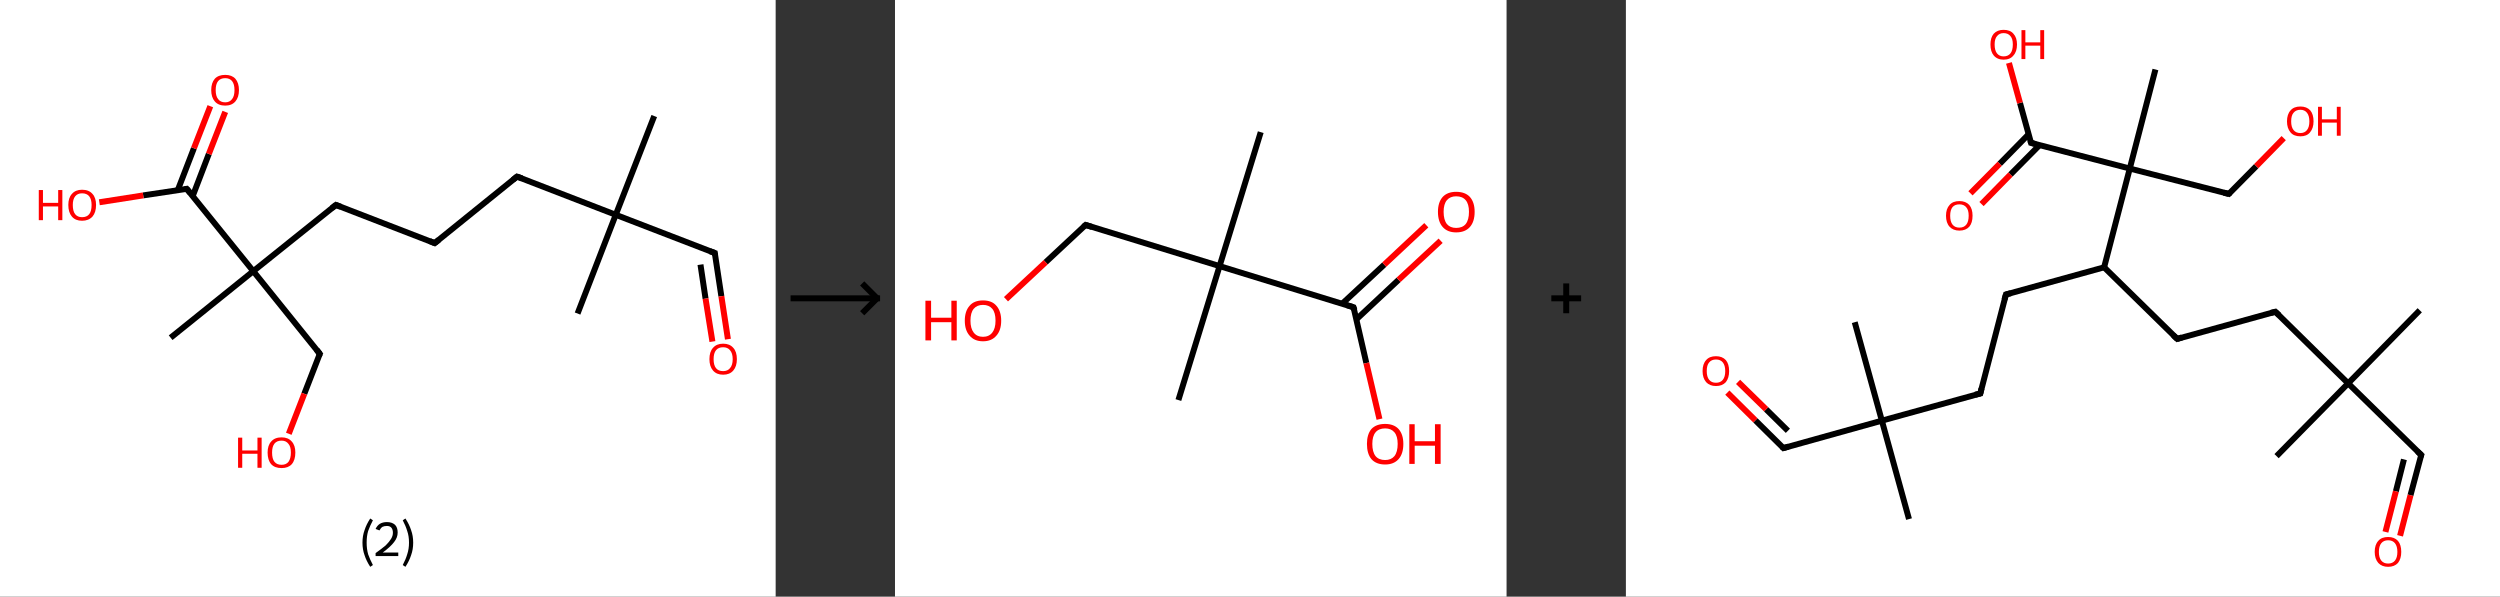 <?xml version='1.0' encoding='ASCII' standalone='yes'?>
<svg xmlns="http://www.w3.org/2000/svg" xmlns:xlink="http://www.w3.org/1999/xlink" version="1.1" width="838.0px" viewBox="0 0 838.0 200.0" height="200.0px">
  <rect x="0" y="0" width="838.0" height="200.0" fill="#333333" stroke="none"/>
  <g>
    <g transform="translate(0, 0) scale(1 1) "><!-- END OF HEADER -->
<rect style="opacity:1.0;fill:#FFFFFF;stroke:none" width="260.0" height="200.0" x="0.0" y="0.0"> </rect>
<path class="bond-0 atom-0 atom-1" d="M 219.3,38.9 L 206.4,72.0" style="fill:none;fill-rule:evenodd;stroke:#000000;stroke-width:2.0px;stroke-linecap:butt;stroke-linejoin:miter;stroke-opacity:1"/>
<path class="bond-1 atom-1 atom-2" d="M 206.4,72.0 L 193.6,105.1" style="fill:none;fill-rule:evenodd;stroke:#000000;stroke-width:2.0px;stroke-linecap:butt;stroke-linejoin:miter;stroke-opacity:1"/>
<path class="bond-2 atom-1 atom-3" d="M 206.4,72.0 L 239.6,84.8" style="fill:none;fill-rule:evenodd;stroke:#000000;stroke-width:2.0px;stroke-linecap:butt;stroke-linejoin:miter;stroke-opacity:1"/>
<path class="bond-3 atom-3 atom-4" d="M 239.6,84.8 L 241.8,99.3" style="fill:none;fill-rule:evenodd;stroke:#000000;stroke-width:2.0px;stroke-linecap:butt;stroke-linejoin:miter;stroke-opacity:1"/>
<path class="bond-3 atom-3 atom-4" d="M 241.8,99.3 L 244.0,113.7" style="fill:none;fill-rule:evenodd;stroke:#FF0000;stroke-width:2.0px;stroke-linecap:butt;stroke-linejoin:miter;stroke-opacity:1"/>
<path class="bond-3 atom-3 atom-4" d="M 234.8,88.7 L 236.5,100.1" style="fill:none;fill-rule:evenodd;stroke:#000000;stroke-width:2.0px;stroke-linecap:butt;stroke-linejoin:miter;stroke-opacity:1"/>
<path class="bond-3 atom-3 atom-4" d="M 236.5,100.1 L 238.8,114.5" style="fill:none;fill-rule:evenodd;stroke:#FF0000;stroke-width:2.0px;stroke-linecap:butt;stroke-linejoin:miter;stroke-opacity:1"/>
<path class="bond-4 atom-1 atom-5" d="M 206.4,72.0 L 173.3,59.2" style="fill:none;fill-rule:evenodd;stroke:#000000;stroke-width:2.0px;stroke-linecap:butt;stroke-linejoin:miter;stroke-opacity:1"/>
<path class="bond-5 atom-5 atom-6" d="M 173.3,59.2 L 145.7,81.5" style="fill:none;fill-rule:evenodd;stroke:#000000;stroke-width:2.0px;stroke-linecap:butt;stroke-linejoin:miter;stroke-opacity:1"/>
<path class="bond-6 atom-6 atom-7" d="M 145.7,81.5 L 112.6,68.7" style="fill:none;fill-rule:evenodd;stroke:#000000;stroke-width:2.0px;stroke-linecap:butt;stroke-linejoin:miter;stroke-opacity:1"/>
<path class="bond-7 atom-7 atom-8" d="M 112.6,68.7 L 84.9,90.9" style="fill:none;fill-rule:evenodd;stroke:#000000;stroke-width:2.0px;stroke-linecap:butt;stroke-linejoin:miter;stroke-opacity:1"/>
<path class="bond-8 atom-8 atom-9" d="M 84.9,90.9 L 57.2,113.2" style="fill:none;fill-rule:evenodd;stroke:#000000;stroke-width:2.0px;stroke-linecap:butt;stroke-linejoin:miter;stroke-opacity:1"/>
<path class="bond-9 atom-8 atom-10" d="M 84.9,90.9 L 107.2,118.6" style="fill:none;fill-rule:evenodd;stroke:#000000;stroke-width:2.0px;stroke-linecap:butt;stroke-linejoin:miter;stroke-opacity:1"/>
<path class="bond-10 atom-10 atom-11" d="M 107.2,118.6 L 102.0,132.0" style="fill:none;fill-rule:evenodd;stroke:#000000;stroke-width:2.0px;stroke-linecap:butt;stroke-linejoin:miter;stroke-opacity:1"/>
<path class="bond-10 atom-10 atom-11" d="M 102.0,132.0 L 96.8,145.4" style="fill:none;fill-rule:evenodd;stroke:#FF0000;stroke-width:2.0px;stroke-linecap:butt;stroke-linejoin:miter;stroke-opacity:1"/>
<path class="bond-11 atom-8 atom-12" d="M 84.9,90.9 L 62.6,63.3" style="fill:none;fill-rule:evenodd;stroke:#000000;stroke-width:2.0px;stroke-linecap:butt;stroke-linejoin:miter;stroke-opacity:1"/>
<path class="bond-12 atom-12 atom-13" d="M 64.6,65.7 L 70.0,51.6" style="fill:none;fill-rule:evenodd;stroke:#000000;stroke-width:2.0px;stroke-linecap:butt;stroke-linejoin:miter;stroke-opacity:1"/>
<path class="bond-12 atom-12 atom-13" d="M 70.0,51.6 L 75.5,37.5" style="fill:none;fill-rule:evenodd;stroke:#FF0000;stroke-width:2.0px;stroke-linecap:butt;stroke-linejoin:miter;stroke-opacity:1"/>
<path class="bond-12 atom-12 atom-13" d="M 59.6,63.7 L 65.0,49.7" style="fill:none;fill-rule:evenodd;stroke:#000000;stroke-width:2.0px;stroke-linecap:butt;stroke-linejoin:miter;stroke-opacity:1"/>
<path class="bond-12 atom-12 atom-13" d="M 65.0,49.7 L 70.5,35.6" style="fill:none;fill-rule:evenodd;stroke:#FF0000;stroke-width:2.0px;stroke-linecap:butt;stroke-linejoin:miter;stroke-opacity:1"/>
<path class="bond-13 atom-12 atom-14" d="M 62.6,63.3 L 48.0,65.5" style="fill:none;fill-rule:evenodd;stroke:#000000;stroke-width:2.0px;stroke-linecap:butt;stroke-linejoin:miter;stroke-opacity:1"/>
<path class="bond-13 atom-12 atom-14" d="M 48.0,65.5 L 33.3,67.8" style="fill:none;fill-rule:evenodd;stroke:#FF0000;stroke-width:2.0px;stroke-linecap:butt;stroke-linejoin:miter;stroke-opacity:1"/>
<path d="M 237.9,84.2 L 239.6,84.8 L 239.7,85.6" style="fill:none;stroke:#000000;stroke-width:2.0px;stroke-linecap:butt;stroke-linejoin:miter;stroke-opacity:1;"/>
<path d="M 175.0,59.8 L 173.3,59.2 L 171.9,60.3" style="fill:none;stroke:#000000;stroke-width:2.0px;stroke-linecap:butt;stroke-linejoin:miter;stroke-opacity:1;"/>
<path d="M 147.1,80.4 L 145.7,81.5 L 144.0,80.8" style="fill:none;stroke:#000000;stroke-width:2.0px;stroke-linecap:butt;stroke-linejoin:miter;stroke-opacity:1;"/>
<path d="M 114.2,69.3 L 112.6,68.7 L 111.2,69.8" style="fill:none;stroke:#000000;stroke-width:2.0px;stroke-linecap:butt;stroke-linejoin:miter;stroke-opacity:1;"/>
<path d="M 106.1,117.2 L 107.2,118.6 L 106.9,119.3" style="fill:none;stroke:#000000;stroke-width:2.0px;stroke-linecap:butt;stroke-linejoin:miter;stroke-opacity:1;"/>
<path d="M 63.7,64.6 L 62.6,63.3 L 61.9,63.4" style="fill:none;stroke:#000000;stroke-width:2.0px;stroke-linecap:butt;stroke-linejoin:miter;stroke-opacity:1;"/>
<path class="atom-4" d="M 237.8 120.4 Q 237.8 117.9, 239.0 116.6 Q 240.2 115.2, 242.4 115.2 Q 244.6 115.2, 245.8 116.6 Q 247.0 117.9, 247.0 120.4 Q 247.0 122.8, 245.8 124.2 Q 244.6 125.6, 242.4 125.6 Q 240.2 125.6, 239.0 124.2 Q 237.8 122.8, 237.8 120.4 M 242.4 124.4 Q 243.9 124.4, 244.7 123.4 Q 245.6 122.4, 245.6 120.4 Q 245.6 118.4, 244.7 117.4 Q 243.9 116.4, 242.4 116.4 Q 240.8 116.4, 240.0 117.4 Q 239.2 118.4, 239.2 120.4 Q 239.2 122.4, 240.0 123.4 Q 240.8 124.4, 242.4 124.4 " fill="#FF0000"/>
<path class="atom-11" d="M 79.8 146.7 L 81.2 146.7 L 81.2 151.0 L 86.3 151.0 L 86.3 146.7 L 87.7 146.7 L 87.7 156.8 L 86.3 156.8 L 86.3 152.1 L 81.2 152.1 L 81.2 156.8 L 79.8 156.8 L 79.8 146.7 " fill="#FF0000"/>
<path class="atom-11" d="M 89.7 151.7 Q 89.7 149.3, 90.9 148.0 Q 92.1 146.6, 94.4 146.6 Q 96.6 146.6, 97.8 148.0 Q 99.0 149.3, 99.0 151.7 Q 99.0 154.2, 97.8 155.6 Q 96.6 156.9, 94.4 156.9 Q 92.1 156.9, 90.9 155.6 Q 89.7 154.2, 89.7 151.7 M 94.4 155.8 Q 95.9 155.8, 96.7 154.8 Q 97.5 153.7, 97.5 151.7 Q 97.5 149.7, 96.7 148.8 Q 95.9 147.7, 94.4 147.7 Q 92.8 147.7, 92.0 148.7 Q 91.2 149.7, 91.2 151.7 Q 91.2 153.8, 92.0 154.8 Q 92.8 155.8, 94.4 155.8 " fill="#FF0000"/>
<path class="atom-13" d="M 70.8 30.2 Q 70.8 27.8, 72.0 26.4 Q 73.2 25.1, 75.5 25.1 Q 77.7 25.1, 78.9 26.4 Q 80.1 27.8, 80.1 30.2 Q 80.1 32.6, 78.9 34.0 Q 77.7 35.4, 75.5 35.4 Q 73.2 35.4, 72.0 34.0 Q 70.8 32.6, 70.8 30.2 M 75.5 34.3 Q 77.0 34.3, 77.8 33.2 Q 78.6 32.2, 78.6 30.2 Q 78.6 28.2, 77.8 27.2 Q 77.0 26.2, 75.5 26.2 Q 73.9 26.2, 73.1 27.2 Q 72.3 28.2, 72.3 30.2 Q 72.3 32.2, 73.1 33.2 Q 73.9 34.3, 75.5 34.3 " fill="#FF0000"/>
<path class="atom-14" d="M 13.0 63.7 L 14.4 63.7 L 14.4 68.0 L 19.5 68.0 L 19.5 63.7 L 20.9 63.7 L 20.9 73.8 L 19.5 73.8 L 19.5 69.2 L 14.4 69.2 L 14.4 73.8 L 13.0 73.8 L 13.0 63.7 " fill="#FF0000"/>
<path class="atom-14" d="M 22.9 68.7 Q 22.9 66.3, 24.1 65.0 Q 25.3 63.6, 27.5 63.6 Q 29.8 63.6, 31.0 65.0 Q 32.2 66.3, 32.2 68.7 Q 32.2 71.2, 31.0 72.6 Q 29.7 74.0, 27.5 74.0 Q 25.3 74.0, 24.1 72.6 Q 22.9 71.2, 22.9 68.7 M 27.5 72.8 Q 29.1 72.8, 29.9 71.8 Q 30.7 70.8, 30.7 68.7 Q 30.7 66.8, 29.9 65.8 Q 29.1 64.8, 27.5 64.8 Q 26.0 64.8, 25.2 65.8 Q 24.4 66.8, 24.4 68.7 Q 24.4 70.8, 25.2 71.8 Q 26.0 72.8, 27.5 72.8 " fill="#FF0000"/>
<path class="legend" d="M 121.5 181.9 Q 121.5 179.6, 122.2 177.7 Q 122.8 175.8, 124.1 173.8 L 125.0 174.4 Q 124.0 176.3, 123.4 178.0 Q 122.9 179.7, 122.9 181.9 Q 122.9 184.0, 123.4 185.8 Q 124.0 187.5, 125.0 189.4 L 124.1 190.0 Q 122.8 188.0, 122.2 186.1 Q 121.5 184.2, 121.5 181.9 " fill="#000000"/>
<path class="legend" d="M 125.9 177.3 Q 126.4 176.2, 127.3 175.6 Q 128.3 175.0, 129.7 175.0 Q 131.4 175.0, 132.4 175.9 Q 133.3 176.8, 133.3 178.5 Q 133.3 180.2, 132.1 181.7 Q 130.9 183.3, 128.3 185.2 L 133.5 185.2 L 133.5 186.4 L 125.9 186.4 L 125.9 185.4 Q 128.0 183.9, 129.3 182.8 Q 130.5 181.6, 131.1 180.6 Q 131.7 179.6, 131.7 178.6 Q 131.7 177.5, 131.2 176.9 Q 130.7 176.3, 129.7 176.3 Q 128.8 176.3, 128.2 176.6 Q 127.6 177.0, 127.2 177.8 L 125.9 177.3 " fill="#000000"/>
<path class="legend" d="M 138.5 181.9 Q 138.5 184.2, 137.8 186.1 Q 137.2 188.0, 135.9 190.0 L 135.0 189.4 Q 136.0 187.5, 136.5 185.8 Q 137.1 184.0, 137.1 181.9 Q 137.1 179.7, 136.5 178.0 Q 136.0 176.3, 135.0 174.4 L 135.9 173.8 Q 137.2 175.8, 137.8 177.7 Q 138.5 179.6, 138.5 181.9 " fill="#000000"/>
</g>
    <g transform="translate(260.0, 0) scale(1 1) "><line x1="5" y1="100" x2="35" y2="100" style="stroke:rgb(0,0,0);stroke-width:2"/>
  <line x1="34" y1="100" x2="29" y2="95" style="stroke:rgb(0,0,0);stroke-width:2"/>
  <line x1="34" y1="100" x2="29" y2="105" style="stroke:rgb(0,0,0);stroke-width:2"/>
</g>
    <g transform="translate(300.0, 0) scale(1 1) "><!-- END OF HEADER -->
<rect style="opacity:1.0;fill:#FFFFFF;stroke:none" width="205.0" height="200.0" x="0.0" y="0.0"> </rect>
<path class="bond-0 atom-0 atom-1" d="M 122.6,44.3 L 108.8,89.2" style="fill:none;fill-rule:evenodd;stroke:#000000;stroke-width:2.0px;stroke-linecap:butt;stroke-linejoin:miter;stroke-opacity:1"/>
<path class="bond-1 atom-1 atom-2" d="M 108.8,89.2 L 95.0,134.1" style="fill:none;fill-rule:evenodd;stroke:#000000;stroke-width:2.0px;stroke-linecap:butt;stroke-linejoin:miter;stroke-opacity:1"/>
<path class="bond-2 atom-1 atom-3" d="M 108.8,89.2 L 63.9,75.4" style="fill:none;fill-rule:evenodd;stroke:#000000;stroke-width:2.0px;stroke-linecap:butt;stroke-linejoin:miter;stroke-opacity:1"/>
<path class="bond-3 atom-3 atom-4" d="M 63.9,75.4 L 50.5,87.9" style="fill:none;fill-rule:evenodd;stroke:#000000;stroke-width:2.0px;stroke-linecap:butt;stroke-linejoin:miter;stroke-opacity:1"/>
<path class="bond-3 atom-3 atom-4" d="M 50.5,87.9 L 37.2,100.3" style="fill:none;fill-rule:evenodd;stroke:#FF0000;stroke-width:2.0px;stroke-linecap:butt;stroke-linejoin:miter;stroke-opacity:1"/>
<path class="bond-4 atom-1 atom-5" d="M 108.8,89.2 L 153.7,103.0" style="fill:none;fill-rule:evenodd;stroke:#000000;stroke-width:2.0px;stroke-linecap:butt;stroke-linejoin:miter;stroke-opacity:1"/>
<path class="bond-5 atom-5 atom-6" d="M 154.7,107.0 L 168.8,93.8" style="fill:none;fill-rule:evenodd;stroke:#000000;stroke-width:2.0px;stroke-linecap:butt;stroke-linejoin:miter;stroke-opacity:1"/>
<path class="bond-5 atom-5 atom-6" d="M 168.8,93.8 L 182.9,80.7" style="fill:none;fill-rule:evenodd;stroke:#FF0000;stroke-width:2.0px;stroke-linecap:butt;stroke-linejoin:miter;stroke-opacity:1"/>
<path class="bond-5 atom-5 atom-6" d="M 149.9,101.8 L 164.0,88.7" style="fill:none;fill-rule:evenodd;stroke:#000000;stroke-width:2.0px;stroke-linecap:butt;stroke-linejoin:miter;stroke-opacity:1"/>
<path class="bond-5 atom-5 atom-6" d="M 164.0,88.7 L 178.1,75.5" style="fill:none;fill-rule:evenodd;stroke:#FF0000;stroke-width:2.0px;stroke-linecap:butt;stroke-linejoin:miter;stroke-opacity:1"/>
<path class="bond-6 atom-5 atom-7" d="M 153.7,103.0 L 158.0,121.7" style="fill:none;fill-rule:evenodd;stroke:#000000;stroke-width:2.0px;stroke-linecap:butt;stroke-linejoin:miter;stroke-opacity:1"/>
<path class="bond-6 atom-5 atom-7" d="M 158.0,121.7 L 162.4,140.5" style="fill:none;fill-rule:evenodd;stroke:#FF0000;stroke-width:2.0px;stroke-linecap:butt;stroke-linejoin:miter;stroke-opacity:1"/>
<path d="M 66.1,76.1 L 63.9,75.4 L 63.2,76.0" style="fill:none;stroke:#000000;stroke-width:2.0px;stroke-linecap:butt;stroke-linejoin:miter;stroke-opacity:1;"/>
<path d="M 151.5,102.3 L 153.7,103.0 L 154.0,103.9" style="fill:none;stroke:#000000;stroke-width:2.0px;stroke-linecap:butt;stroke-linejoin:miter;stroke-opacity:1;"/>
<path class="atom-4" d="M 10.2 100.8 L 12.1 100.8 L 12.1 106.5 L 18.9 106.5 L 18.9 100.8 L 20.7 100.8 L 20.7 114.1 L 18.9 114.1 L 18.9 108.0 L 12.1 108.0 L 12.1 114.1 L 10.2 114.1 L 10.2 100.8 " fill="#FF0000"/>
<path class="atom-4" d="M 23.4 107.5 Q 23.4 104.3, 25.0 102.5 Q 26.5 100.7, 29.5 100.7 Q 32.5 100.7, 34.0 102.5 Q 35.6 104.3, 35.6 107.5 Q 35.6 110.7, 34.0 112.5 Q 32.4 114.4, 29.5 114.4 Q 26.6 114.4, 25.0 112.5 Q 23.4 110.7, 23.4 107.5 M 29.5 112.9 Q 31.5 112.9, 32.6 111.5 Q 33.7 110.1, 33.7 107.5 Q 33.7 104.8, 32.6 103.5 Q 31.5 102.2, 29.5 102.2 Q 27.5 102.2, 26.4 103.5 Q 25.3 104.8, 25.3 107.5 Q 25.3 110.1, 26.4 111.5 Q 27.5 112.9, 29.5 112.9 " fill="#FF0000"/>
<path class="atom-6" d="M 182.0 71.0 Q 182.0 67.8, 183.6 66.0 Q 185.2 64.3, 188.1 64.3 Q 191.1 64.3, 192.7 66.0 Q 194.3 67.8, 194.3 71.0 Q 194.3 74.3, 192.7 76.1 Q 191.1 77.9, 188.1 77.9 Q 185.2 77.9, 183.6 76.1 Q 182.0 74.3, 182.0 71.0 M 188.1 76.4 Q 190.2 76.4, 191.3 75.1 Q 192.4 73.7, 192.4 71.0 Q 192.4 68.4, 191.3 67.1 Q 190.2 65.8, 188.1 65.8 Q 186.1 65.8, 185.0 67.1 Q 183.9 68.4, 183.9 71.0 Q 183.9 73.7, 185.0 75.1 Q 186.1 76.4, 188.1 76.4 " fill="#FF0000"/>
<path class="atom-7" d="M 158.2 148.8 Q 158.2 145.6, 159.7 143.8 Q 161.3 142.1, 164.3 142.1 Q 167.2 142.1, 168.8 143.8 Q 170.4 145.6, 170.4 148.8 Q 170.4 152.1, 168.8 153.9 Q 167.2 155.7, 164.3 155.7 Q 161.3 155.7, 159.7 153.9 Q 158.2 152.1, 158.2 148.8 M 164.3 154.2 Q 166.3 154.2, 167.4 152.9 Q 168.5 151.5, 168.5 148.8 Q 168.5 146.2, 167.4 144.9 Q 166.3 143.6, 164.3 143.6 Q 162.2 143.6, 161.1 144.9 Q 160.0 146.2, 160.0 148.8 Q 160.0 151.5, 161.1 152.9 Q 162.2 154.2, 164.3 154.2 " fill="#FF0000"/>
<path class="atom-7" d="M 172.4 142.2 L 174.2 142.2 L 174.2 147.9 L 181.0 147.9 L 181.0 142.2 L 182.9 142.2 L 182.9 155.5 L 181.0 155.5 L 181.0 149.4 L 174.2 149.4 L 174.2 155.5 L 172.4 155.5 L 172.4 142.2 " fill="#FF0000"/>
</g>
    <g transform="translate(505.0, 0) scale(1 1) "><line x1="15" y1="100" x2="25" y2="100" style="stroke:rgb(0,0,0);stroke-width:2"/>
  <line x1="20" y1="95" x2="20" y2="105" style="stroke:rgb(0,0,0);stroke-width:2"/>
</g>
    <g transform="translate(545.0, 0) scale(1 1) "><!-- END OF HEADER -->
<rect style="opacity:1.0;fill:#FFFFFF;stroke:none" width="293.0" height="200.0" x="0.0" y="0.0"> </rect>
<path class="bond-0 atom-0 atom-1" d="M 266.1,104.0 L 242.1,128.5" style="fill:none;fill-rule:evenodd;stroke:#000000;stroke-width:2.0px;stroke-linecap:butt;stroke-linejoin:miter;stroke-opacity:1"/>
<path class="bond-1 atom-1 atom-2" d="M 242.1,128.5 L 218.1,152.9" style="fill:none;fill-rule:evenodd;stroke:#000000;stroke-width:2.0px;stroke-linecap:butt;stroke-linejoin:miter;stroke-opacity:1"/>
<path class="bond-2 atom-1 atom-3" d="M 242.1,128.5 L 266.6,152.5" style="fill:none;fill-rule:evenodd;stroke:#000000;stroke-width:2.0px;stroke-linecap:butt;stroke-linejoin:miter;stroke-opacity:1"/>
<path class="bond-3 atom-3 atom-4" d="M 266.6,152.5 L 263.0,166.0" style="fill:none;fill-rule:evenodd;stroke:#000000;stroke-width:2.0px;stroke-linecap:butt;stroke-linejoin:miter;stroke-opacity:1"/>
<path class="bond-3 atom-3 atom-4" d="M 263.0,166.0 L 259.5,179.6" style="fill:none;fill-rule:evenodd;stroke:#FF0000;stroke-width:2.0px;stroke-linecap:butt;stroke-linejoin:miter;stroke-opacity:1"/>
<path class="bond-3 atom-3 atom-4" d="M 260.8,154.0 L 258.1,164.7" style="fill:none;fill-rule:evenodd;stroke:#000000;stroke-width:2.0px;stroke-linecap:butt;stroke-linejoin:miter;stroke-opacity:1"/>
<path class="bond-3 atom-3 atom-4" d="M 258.1,164.7 L 254.6,178.3" style="fill:none;fill-rule:evenodd;stroke:#FF0000;stroke-width:2.0px;stroke-linecap:butt;stroke-linejoin:miter;stroke-opacity:1"/>
<path class="bond-4 atom-1 atom-5" d="M 242.1,128.5 L 217.7,104.5" style="fill:none;fill-rule:evenodd;stroke:#000000;stroke-width:2.0px;stroke-linecap:butt;stroke-linejoin:miter;stroke-opacity:1"/>
<path class="bond-5 atom-5 atom-6" d="M 217.7,104.5 L 184.8,113.6" style="fill:none;fill-rule:evenodd;stroke:#000000;stroke-width:2.0px;stroke-linecap:butt;stroke-linejoin:miter;stroke-opacity:1"/>
<path class="bond-6 atom-6 atom-7" d="M 184.8,113.6 L 160.3,89.6" style="fill:none;fill-rule:evenodd;stroke:#000000;stroke-width:2.0px;stroke-linecap:butt;stroke-linejoin:miter;stroke-opacity:1"/>
<path class="bond-7 atom-7 atom-8" d="M 160.3,89.6 L 127.4,98.7" style="fill:none;fill-rule:evenodd;stroke:#000000;stroke-width:2.0px;stroke-linecap:butt;stroke-linejoin:miter;stroke-opacity:1"/>
<path class="bond-8 atom-8 atom-9" d="M 127.4,98.7 L 118.8,131.9" style="fill:none;fill-rule:evenodd;stroke:#000000;stroke-width:2.0px;stroke-linecap:butt;stroke-linejoin:miter;stroke-opacity:1"/>
<path class="bond-9 atom-9 atom-10" d="M 118.8,131.9 L 85.8,141.0" style="fill:none;fill-rule:evenodd;stroke:#000000;stroke-width:2.0px;stroke-linecap:butt;stroke-linejoin:miter;stroke-opacity:1"/>
<path class="bond-10 atom-10 atom-11" d="M 85.8,141.0 L 76.7,108.0" style="fill:none;fill-rule:evenodd;stroke:#000000;stroke-width:2.0px;stroke-linecap:butt;stroke-linejoin:miter;stroke-opacity:1"/>
<path class="bond-11 atom-10 atom-12" d="M 85.8,141.0 L 94.9,174.0" style="fill:none;fill-rule:evenodd;stroke:#000000;stroke-width:2.0px;stroke-linecap:butt;stroke-linejoin:miter;stroke-opacity:1"/>
<path class="bond-12 atom-10 atom-13" d="M 85.8,141.0 L 52.8,150.2" style="fill:none;fill-rule:evenodd;stroke:#000000;stroke-width:2.0px;stroke-linecap:butt;stroke-linejoin:miter;stroke-opacity:1"/>
<path class="bond-13 atom-13 atom-14" d="M 52.8,150.2 L 43.4,140.9" style="fill:none;fill-rule:evenodd;stroke:#000000;stroke-width:2.0px;stroke-linecap:butt;stroke-linejoin:miter;stroke-opacity:1"/>
<path class="bond-13 atom-13 atom-14" d="M 43.4,140.9 L 34.0,131.6" style="fill:none;fill-rule:evenodd;stroke:#FF0000;stroke-width:2.0px;stroke-linecap:butt;stroke-linejoin:miter;stroke-opacity:1"/>
<path class="bond-13 atom-13 atom-14" d="M 54.3,144.4 L 47.0,137.2" style="fill:none;fill-rule:evenodd;stroke:#000000;stroke-width:2.0px;stroke-linecap:butt;stroke-linejoin:miter;stroke-opacity:1"/>
<path class="bond-13 atom-13 atom-14" d="M 47.0,137.2 L 37.6,128.0" style="fill:none;fill-rule:evenodd;stroke:#FF0000;stroke-width:2.0px;stroke-linecap:butt;stroke-linejoin:miter;stroke-opacity:1"/>
<path class="bond-14 atom-7 atom-15" d="M 160.3,89.6 L 168.9,56.5" style="fill:none;fill-rule:evenodd;stroke:#000000;stroke-width:2.0px;stroke-linecap:butt;stroke-linejoin:miter;stroke-opacity:1"/>
<path class="bond-15 atom-15 atom-16" d="M 168.9,56.5 L 177.5,23.3" style="fill:none;fill-rule:evenodd;stroke:#000000;stroke-width:2.0px;stroke-linecap:butt;stroke-linejoin:miter;stroke-opacity:1"/>
<path class="bond-16 atom-15 atom-17" d="M 168.9,56.5 L 202.1,65.0" style="fill:none;fill-rule:evenodd;stroke:#000000;stroke-width:2.0px;stroke-linecap:butt;stroke-linejoin:miter;stroke-opacity:1"/>
<path class="bond-17 atom-17 atom-18" d="M 202.1,65.0 L 211.3,55.7" style="fill:none;fill-rule:evenodd;stroke:#000000;stroke-width:2.0px;stroke-linecap:butt;stroke-linejoin:miter;stroke-opacity:1"/>
<path class="bond-17 atom-17 atom-18" d="M 211.3,55.7 L 220.5,46.3" style="fill:none;fill-rule:evenodd;stroke:#FF0000;stroke-width:2.0px;stroke-linecap:butt;stroke-linejoin:miter;stroke-opacity:1"/>
<path class="bond-18 atom-15 atom-19" d="M 168.9,56.5 L 135.8,47.9" style="fill:none;fill-rule:evenodd;stroke:#000000;stroke-width:2.0px;stroke-linecap:butt;stroke-linejoin:miter;stroke-opacity:1"/>
<path class="bond-19 atom-19 atom-20" d="M 135.0,45.0 L 125.3,54.9" style="fill:none;fill-rule:evenodd;stroke:#000000;stroke-width:2.0px;stroke-linecap:butt;stroke-linejoin:miter;stroke-opacity:1"/>
<path class="bond-19 atom-19 atom-20" d="M 125.3,54.9 L 115.5,64.8" style="fill:none;fill-rule:evenodd;stroke:#FF0000;stroke-width:2.0px;stroke-linecap:butt;stroke-linejoin:miter;stroke-opacity:1"/>
<path class="bond-19 atom-19 atom-20" d="M 138.7,48.6 L 128.9,58.5" style="fill:none;fill-rule:evenodd;stroke:#000000;stroke-width:2.0px;stroke-linecap:butt;stroke-linejoin:miter;stroke-opacity:1"/>
<path class="bond-19 atom-19 atom-20" d="M 128.9,58.5 L 119.2,68.4" style="fill:none;fill-rule:evenodd;stroke:#FF0000;stroke-width:2.0px;stroke-linecap:butt;stroke-linejoin:miter;stroke-opacity:1"/>
<path class="bond-20 atom-19 atom-21" d="M 135.8,47.9 L 132.1,34.5" style="fill:none;fill-rule:evenodd;stroke:#000000;stroke-width:2.0px;stroke-linecap:butt;stroke-linejoin:miter;stroke-opacity:1"/>
<path class="bond-20 atom-19 atom-21" d="M 132.1,34.5 L 128.4,21.1" style="fill:none;fill-rule:evenodd;stroke:#FF0000;stroke-width:2.0px;stroke-linecap:butt;stroke-linejoin:miter;stroke-opacity:1"/>
<path d="M 265.3,151.3 L 266.6,152.5 L 266.4,153.1" style="fill:none;stroke:#000000;stroke-width:2.0px;stroke-linecap:butt;stroke-linejoin:miter;stroke-opacity:1;"/>
<path d="M 219.0,105.7 L 217.7,104.5 L 216.1,104.9" style="fill:none;stroke:#000000;stroke-width:2.0px;stroke-linecap:butt;stroke-linejoin:miter;stroke-opacity:1;"/>
<path d="M 186.4,113.1 L 184.8,113.6 L 183.5,112.4" style="fill:none;stroke:#000000;stroke-width:2.0px;stroke-linecap:butt;stroke-linejoin:miter;stroke-opacity:1;"/>
<path d="M 129.0,98.3 L 127.4,98.7 L 126.9,100.4" style="fill:none;stroke:#000000;stroke-width:2.0px;stroke-linecap:butt;stroke-linejoin:miter;stroke-opacity:1;"/>
<path d="M 119.2,130.2 L 118.8,131.9 L 117.1,132.3" style="fill:none;stroke:#000000;stroke-width:2.0px;stroke-linecap:butt;stroke-linejoin:miter;stroke-opacity:1;"/>
<path d="M 54.5,149.7 L 52.8,150.2 L 52.3,149.7" style="fill:none;stroke:#000000;stroke-width:2.0px;stroke-linecap:butt;stroke-linejoin:miter;stroke-opacity:1;"/>
<path d="M 200.4,64.6 L 202.1,65.0 L 202.5,64.6" style="fill:none;stroke:#000000;stroke-width:2.0px;stroke-linecap:butt;stroke-linejoin:miter;stroke-opacity:1;"/>
<path d="M 137.4,48.3 L 135.8,47.9 L 135.6,47.2" style="fill:none;stroke:#000000;stroke-width:2.0px;stroke-linecap:butt;stroke-linejoin:miter;stroke-opacity:1;"/>
<path class="atom-4" d="M 251.0 185.0 Q 251.0 182.6, 252.2 181.3 Q 253.3 180.0, 255.5 180.0 Q 257.6 180.0, 258.8 181.3 Q 259.9 182.6, 259.9 185.0 Q 259.9 187.3, 258.8 188.7 Q 257.6 190.0, 255.5 190.0 Q 253.4 190.0, 252.2 188.7 Q 251.0 187.3, 251.0 185.0 M 255.5 188.9 Q 257.0 188.9, 257.8 187.9 Q 258.6 186.9, 258.6 185.0 Q 258.6 183.1, 257.8 182.1 Q 257.0 181.1, 255.5 181.1 Q 254.0 181.1, 253.2 182.1 Q 252.4 183.1, 252.4 185.0 Q 252.4 186.9, 253.2 187.9 Q 254.0 188.9, 255.5 188.9 " fill="#FF0000"/>
<path class="atom-14" d="M 25.7 124.4 Q 25.7 122.0, 26.9 120.7 Q 28.0 119.4, 30.2 119.4 Q 32.3 119.4, 33.5 120.7 Q 34.6 122.0, 34.6 124.4 Q 34.6 126.7, 33.5 128.1 Q 32.3 129.4, 30.2 129.4 Q 28.1 129.4, 26.9 128.1 Q 25.7 126.7, 25.7 124.4 M 30.2 128.3 Q 31.7 128.3, 32.5 127.3 Q 33.3 126.3, 33.3 124.4 Q 33.3 122.5, 32.5 121.5 Q 31.7 120.5, 30.2 120.5 Q 28.7 120.5, 27.9 121.5 Q 27.1 122.4, 27.1 124.4 Q 27.1 126.3, 27.9 127.3 Q 28.7 128.3, 30.2 128.3 " fill="#FF0000"/>
<path class="atom-18" d="M 221.6 40.7 Q 221.6 38.3, 222.8 37.0 Q 223.9 35.7, 226.1 35.7 Q 228.2 35.7, 229.4 37.0 Q 230.5 38.3, 230.5 40.7 Q 230.5 43.0, 229.3 44.4 Q 228.2 45.7, 226.1 45.7 Q 223.9 45.7, 222.8 44.4 Q 221.6 43.0, 221.6 40.7 M 226.1 44.6 Q 227.5 44.6, 228.3 43.6 Q 229.1 42.6, 229.1 40.7 Q 229.1 38.8, 228.3 37.8 Q 227.5 36.8, 226.1 36.8 Q 224.6 36.8, 223.8 37.8 Q 223.0 38.7, 223.0 40.7 Q 223.0 42.6, 223.8 43.6 Q 224.6 44.6, 226.1 44.6 " fill="#FF0000"/>
<path class="atom-18" d="M 232.0 35.8 L 233.3 35.8 L 233.3 40.0 L 238.3 40.0 L 238.3 35.8 L 239.6 35.8 L 239.6 45.5 L 238.3 45.5 L 238.3 41.1 L 233.3 41.1 L 233.3 45.5 L 232.0 45.5 L 232.0 35.8 " fill="#FF0000"/>
<path class="atom-20" d="M 107.3 72.3 Q 107.3 70.0, 108.5 68.7 Q 109.6 67.4, 111.8 67.4 Q 113.9 67.4, 115.1 68.7 Q 116.2 70.0, 116.2 72.3 Q 116.2 74.7, 115.1 76.0 Q 113.9 77.3, 111.8 77.3 Q 109.7 77.3, 108.5 76.0 Q 107.3 74.7, 107.3 72.3 M 111.8 76.3 Q 113.3 76.3, 114.1 75.3 Q 114.9 74.3, 114.9 72.3 Q 114.9 70.4, 114.1 69.5 Q 113.3 68.5, 111.8 68.5 Q 110.3 68.5, 109.5 69.4 Q 108.7 70.4, 108.7 72.3 Q 108.7 74.3, 109.5 75.3 Q 110.3 76.3, 111.8 76.3 " fill="#FF0000"/>
<path class="atom-21" d="M 122.2 14.9 Q 122.2 12.6, 123.3 11.3 Q 124.5 10.0, 126.6 10.0 Q 128.8 10.0, 129.9 11.3 Q 131.1 12.6, 131.1 14.9 Q 131.1 17.3, 129.9 18.6 Q 128.8 20.0, 126.6 20.0 Q 124.5 20.0, 123.3 18.6 Q 122.2 17.3, 122.2 14.9 M 126.6 18.9 Q 128.1 18.9, 128.9 17.9 Q 129.7 16.9, 129.7 14.9 Q 129.7 13.0, 128.9 12.1 Q 128.1 11.1, 126.6 11.1 Q 125.2 11.1, 124.4 12.1 Q 123.6 13.0, 123.6 14.9 Q 123.6 16.9, 124.4 17.9 Q 125.2 18.9, 126.6 18.9 " fill="#FF0000"/>
<path class="atom-21" d="M 132.6 10.1 L 133.9 10.1 L 133.9 14.2 L 138.9 14.2 L 138.9 10.1 L 140.2 10.1 L 140.2 19.8 L 138.9 19.8 L 138.9 15.3 L 133.9 15.3 L 133.9 19.8 L 132.6 19.8 L 132.6 10.1 " fill="#FF0000"/>
</g>
  </g>
</svg>
